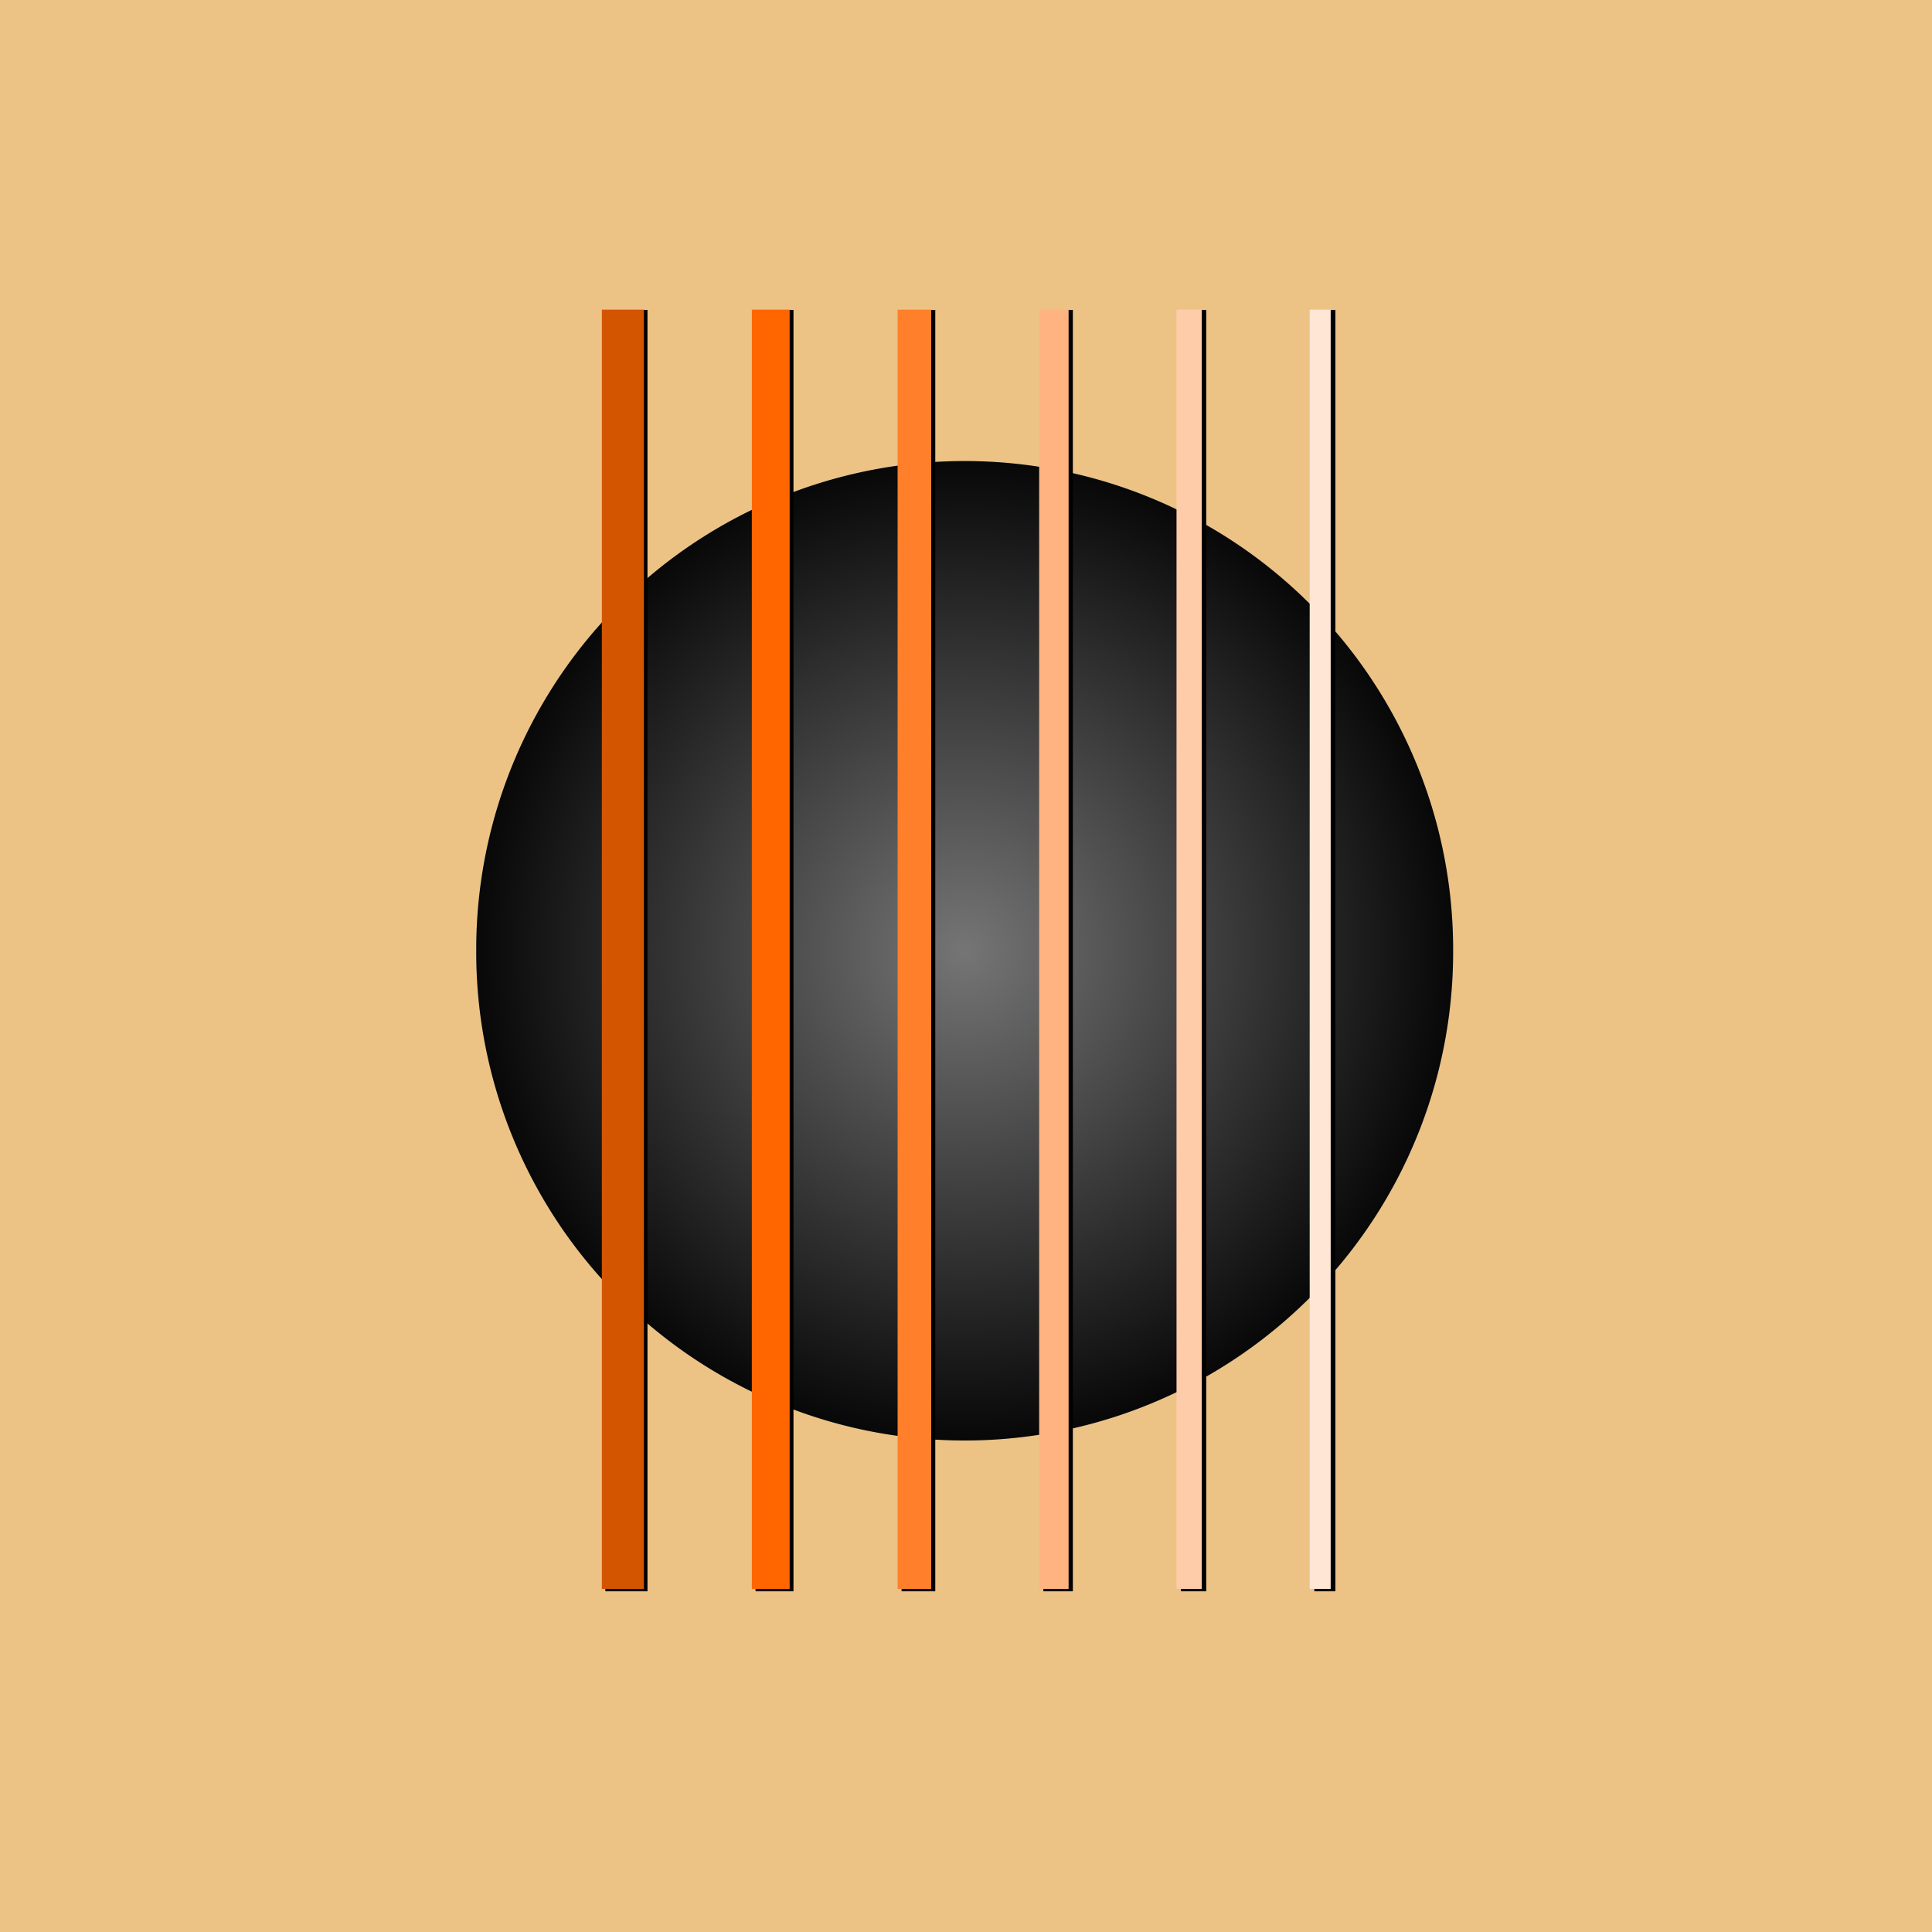 <?xml version="1.0" encoding="UTF-8" standalone="no"?>
<!-- Created with Inkscape (http://www.inkscape.org/) -->

<svg
   xmlns:osb="http://www.openswatchbook.org/uri/2009/osb"
   xmlns:dc="http://purl.org/dc/elements/1.1/"
   xmlns:cc="http://creativecommons.org/ns#"
   xmlns:rdf="http://www.w3.org/1999/02/22-rdf-syntax-ns#"
   xmlns:svg="http://www.w3.org/2000/svg"
   xmlns="http://www.w3.org/2000/svg"
   xmlns:xlink="http://www.w3.org/1999/xlink"
   xmlns:sodipodi="http://sodipodi.sourceforge.net/DTD/sodipodi-0.dtd"
   xmlns:inkscape="http://www.inkscape.org/namespaces/inkscape"
   width="256"
   height="256"
   id="svg2"
   version="1.1"
   inkscape:version="0.48.4 r9939"
   sodipodi:docname="crodssvg.svg">
  <defs
     id="defs4">
    <linearGradient
       id="linearGradient5975">
      <stop
         id="stop5977"
         offset="0"
         style="stop-color:#757575;stop-opacity:1;" />
      <stop
         id="stop5981"
         offset="1"
         style="stop-color:#080808;stop-opacity:1;" />
    </linearGradient>
    <linearGradient
       id="linearGradient5406">
      <stop
         style="stop-color:#262626;stop-opacity:1;"
         offset="0"
         id="stop5408" />
      <stop
         id="stop5857"
         offset="0.643"
         style="stop-color:#000000;stop-opacity:0.498;" />
      <stop
         style="stop-color:#2e2e2e;stop-opacity:1;"
         offset="1"
         id="stop5410" />
    </linearGradient>
    <linearGradient
       id="linearGradient5340"
       osb:paint="solid">
      <stop
         style="stop-color:#d4d4d4;stop-opacity:1;"
         offset="0"
         id="stop5342" />
    </linearGradient>
    <linearGradient
       id="linearGradient3896">
      <stop
         style="stop-color:#999999;stop-opacity:0.762;"
         offset="0"
         id="stop3898" />
      <stop
         style="stop-color:#999999;stop-opacity:0;"
         offset="1"
         id="stop3900" />
    </linearGradient>
    <filter
       color-interpolation-filters="sRGB"
       inkscape:collect="always"
       id="filter5763-5"
       x="-1.146"
       width="3.293"
       y="-0.019"
       height="1.038">
      <feGaussianBlur
         inkscape:collect="always"
         stdDeviation="4.776"
         id="feGaussianBlur5765-4" />
    </filter>
    <filter
       color-interpolation-filters="sRGB"
       inkscape:collect="always"
       id="filter5767-9"
       x="-0.955"
       width="2.911"
       y="-0.019"
       height="1.038">
      <feGaussianBlur
         inkscape:collect="always"
         stdDeviation="4.776"
         id="feGaussianBlur5769-9" />
    </filter>
    <filter
       color-interpolation-filters="sRGB"
       inkscape:collect="always"
       id="filter5771-1"
       x="-0.819"
       width="2.638"
       y="-0.019"
       height="1.038">
      <feGaussianBlur
         inkscape:collect="always"
         stdDeviation="4.776"
         id="feGaussianBlur5773-7" />
    </filter>
    <filter
       color-interpolation-filters="sRGB"
       inkscape:collect="always"
       id="filter5775-4"
       x="-0.716"
       width="2.433"
       y="-0.019"
       height="1.038">
      <feGaussianBlur
         inkscape:collect="always"
         stdDeviation="4.776"
         id="feGaussianBlur5777-0" />
    </filter>
    <filter
       color-interpolation-filters="sRGB"
       inkscape:collect="always"
       id="filter5779-7"
       x="-0.637"
       width="2.274"
       y="-0.019"
       height="1.038">
      <feGaussianBlur
         inkscape:collect="always"
         stdDeviation="4.776"
         id="feGaussianBlur5781-1" />
    </filter>
    <filter
       color-interpolation-filters="sRGB"
       inkscape:collect="always"
       id="filter5783-5"
       x="-0.573"
       width="2.146"
       y="-0.019"
       height="1.038">
      <feGaussianBlur
         inkscape:collect="always"
         stdDeviation="4.776"
         id="feGaussianBlur5785-6" />
    </filter>
    <radialGradient
       inkscape:collect="always"
       xlink:href="#linearGradient5975"
       id="radialGradient5973"
       cx="403.571"
       cy="487.857"
       fx="403.571"
       fy="487.857"
       r="146.429"
       gradientUnits="userSpaceOnUse" />
  </defs>
  <sodipodi:namedview
     id="base"
     pagecolor="#ffffff"
     bordercolor="#666666"
     borderopacity="1.0"
     inkscape:pageopacity="0.0"
     inkscape:pageshadow="2"
     inkscape:zoom="2.8"
     inkscape:cx="131.63376"
     inkscape:cy="118.44034"
     inkscape:document-units="px"
     inkscape:current-layer="layer4"
     showgrid="false"
     inkscape:window-width="1855"
     inkscape:window-height="1056"
     inkscape:window-x="65"
     inkscape:window-y="24"
     inkscape:window-maximized="1" />
  <g
     inkscape:groupmode="layer"
     id="layer4"
     inkscape:label="Background"
     transform="translate(0,-544)">
    <rect
       style="fill:#ecc385;fill-opacity:1;stroke:none"
       id="rect5965"
       width="256"
       height="256"
       x="0"
       y="544" />
  </g>
  <g
     inkscape:label="Layer 1"
     inkscape:groupmode="layer"
     id="layer1"
     transform="translate(0,-2901.087)"
     style="display:inline">
    <path
       sodipodi:type="arc"
       style="fill:#b3b3b3;fill-opacity:1;stroke:none"
       id="path2985"
       sodipodi:cx="403.57144"
       sodipodi:cy="487.85715"
       sodipodi:rx="146.42857"
       sodipodi:ry="146.42857"
       d="m 550,487.857 a 146.429,146.429 0 1 1 -292.857,0 146.429,146.429 0 1 1 292.857,0 z"
       transform="matrix(0.442,0,0,0.442,-50.553,2811.437)" />
    <path
       transform="matrix(0.442,0,0,0.442,-50.553,2811.437)"
       d="m 550,487.857 a 146.429,146.429 0 1 1 -292.857,0 146.429,146.429 0 1 1 292.857,0 z"
       sodipodi:ry="146.42857"
       sodipodi:rx="146.42857"
       sodipodi:cy="487.85715"
       sodipodi:cx="403.57144"
       id="path3874"
       style="fill:url(#radialGradient5973);fill-opacity:1.0;stroke:none"
       sodipodi:type="arc" />
  </g>
  <g
     inkscape:groupmode="layer"
     id="layer3"
     inkscape:label="cord shadow"
     transform="translate(0,-544)">
    <rect
       style="fill:#000000;fill-opacity:1;stroke:none;filter:url(#filter5763-5)"
       id="rect3755-3"
       width="10"
       height="608.571"
       x="555.297"
       y="77.511"
       transform="matrix(0.279,0,0,0.279,19.229,563.438)" />
    <rect
       style="fill:#000000;fill-opacity:1;stroke:none;filter:url(#filter5767-9)"
       id="rect3755-4-7"
       width="12"
       height="608.571"
       x="491.954"
       y="77.511"
       transform="matrix(0.279,0,0,0.279,19.229,563.438)" />
    <rect
       style="fill:#000000;fill-opacity:1;stroke:none;filter:url(#filter5771-1)"
       id="rect3755-7-5"
       width="14"
       height="608.571"
       x="426.611"
       y="77.511"
       transform="matrix(0.279,0,0,0.279,19.229,563.438)" />
    <rect
       style="fill:#000000;fill-opacity:1;stroke:none;filter:url(#filter5775-4)"
       id="rect3755-7-2-1"
       width="16"
       height="608.571"
       x="359.268"
       y="77.511"
       transform="matrix(0.279,0,0,0.279,19.229,563.438)" />
    <rect
       style="fill:#000000;fill-opacity:1;stroke:none;filter:url(#filter5779-7)"
       id="rect3755-7-21-29"
       width="18"
       height="608.571"
       x="289.924"
       y="77.511"
       transform="matrix(0.279,0,0,0.279,19.229,563.438)" />
    <rect
       style="fill:#000000;fill-opacity:1;stroke:none;filter:url(#filter5783-5)"
       id="rect3755-7-21-2-6"
       width="20"
       height="608.571"
       x="218.581"
       y="77.511"
       transform="matrix(0.279,0,0,0.279,19.229,563.438)" />
  </g>
  <g
     inkscape:groupmode="layer"
     id="layer2"
     inkscape:label="Cords"
     transform="translate(0,-544)">
    <rect
       style="fill:#ffe6d5;fill-opacity:1;stroke:none"
       id="rect3755"
       width="2.785"
       height="169.514"
       x="173.539"
       y="585.029" />
    <rect
       style="fill:#ffccaa;fill-opacity:1;stroke:none"
       id="rect3755-4"
       width="3.343"
       height="169.514"
       x="155.896"
       y="585.029" />
    <rect
       style="fill:#ffb380;fill-opacity:1;stroke:none"
       id="rect3755-7"
       width="3.9"
       height="169.514"
       x="137.695"
       y="585.029" />
    <rect
       style="fill:#ff7f2a;fill-opacity:1;stroke:none"
       id="rect3755-7-2"
       width="4.457"
       height="169.514"
       x="118.937"
       y="585.029" />
    <rect
       style="fill:#ff6600;fill-opacity:1;stroke:none"
       id="rect3755-7-21"
       width="5.014"
       height="169.514"
       x="99.621"
       y="585.029" />
    <rect
       style="fill:#d45500;fill-opacity:1;stroke:none"
       id="rect3755-7-21-2"
       width="5.571"
       height="169.514"
       x="79.749"
       y="585.029" />
  </g>
</svg>
